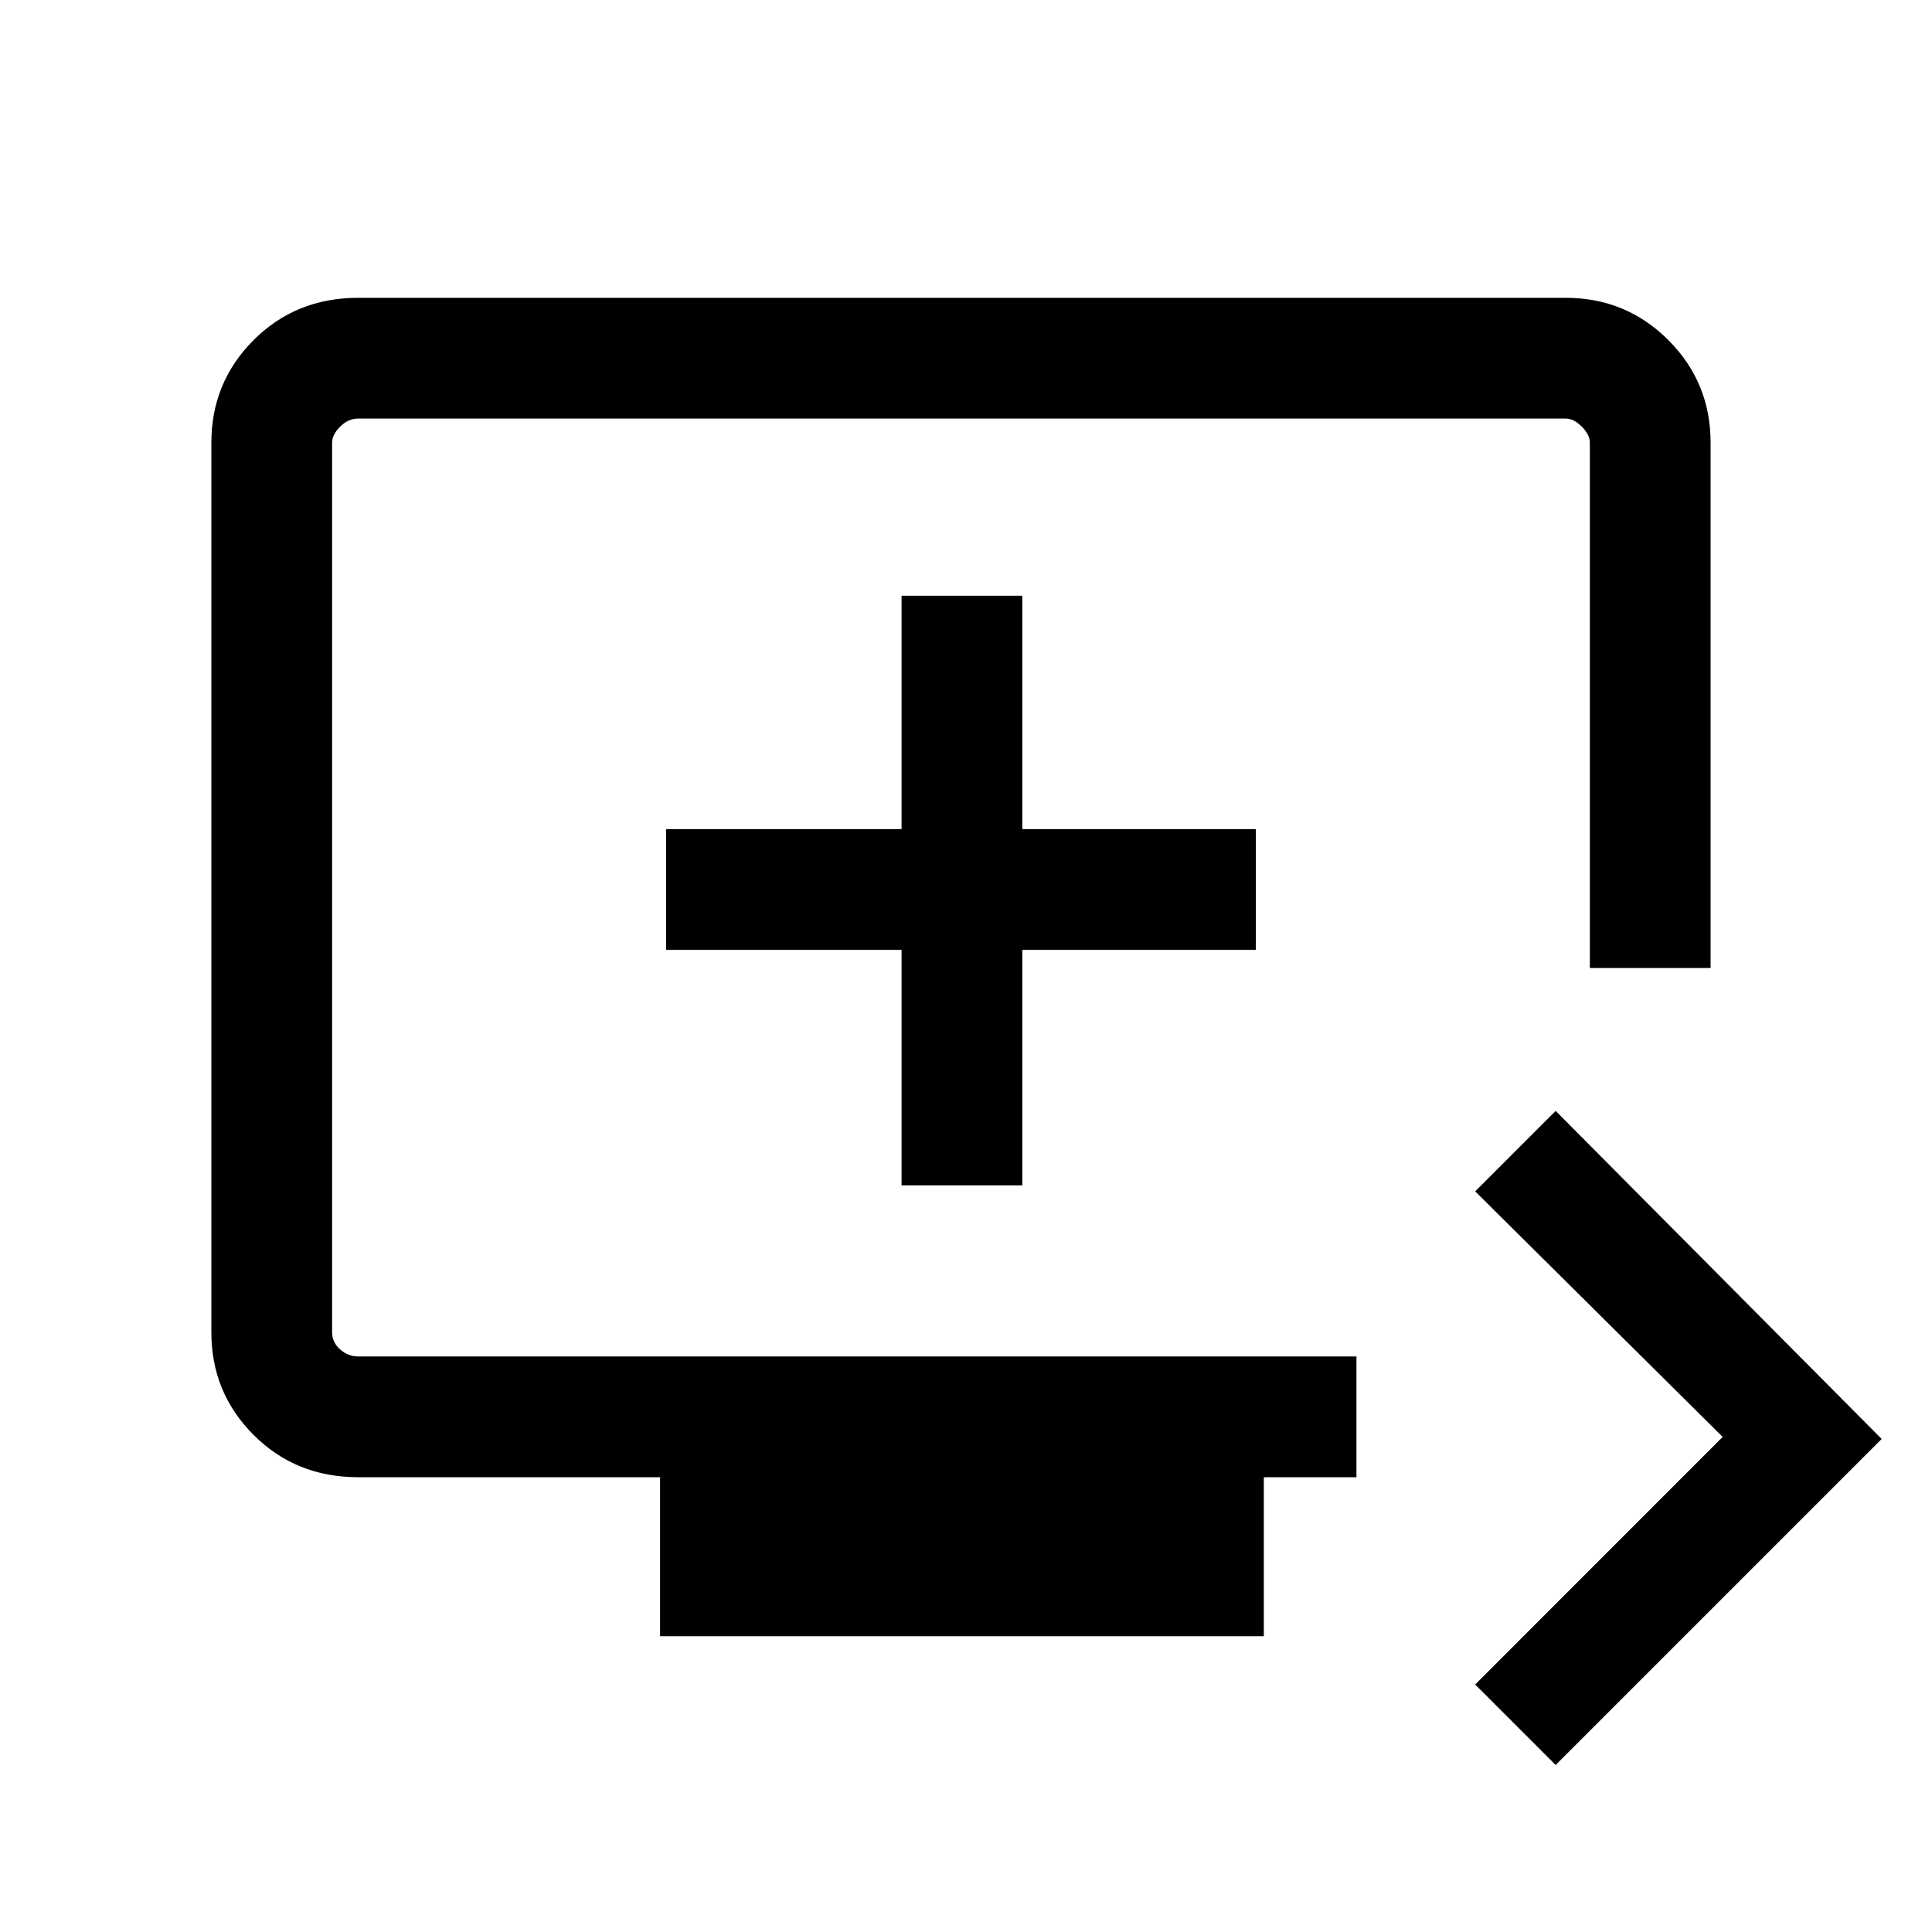 <svg xmlns="http://www.w3.org/2000/svg" height="20" width="20"><path d="m16.104 18.271-.833-.833 2.562-2.563-2.562-2.542.833-.833 3.375 3.396Zm-9.271-1.333v-1.646H3.708q-.646 0-1.083-.438-.437-.437-.437-1.062V4.583q0-.625.437-1.062.437-.438 1.083-.438h12.5q.625 0 1.063.438.437.437.437 1.062v5.438h-1.25V4.583q0-.083-.083-.166-.083-.084-.167-.084h-12.5q-.104 0-.187.084-.083.083-.083.166v9.209q0 .104.083.177t.187.073h10.334v1.25h-.959v1.646Zm2.5-4.667h1.25V9.833H13v-1.25h-2.417V6.167h-1.25v2.416H6.896v1.25h2.437Zm.625-3.083Z"/></svg>